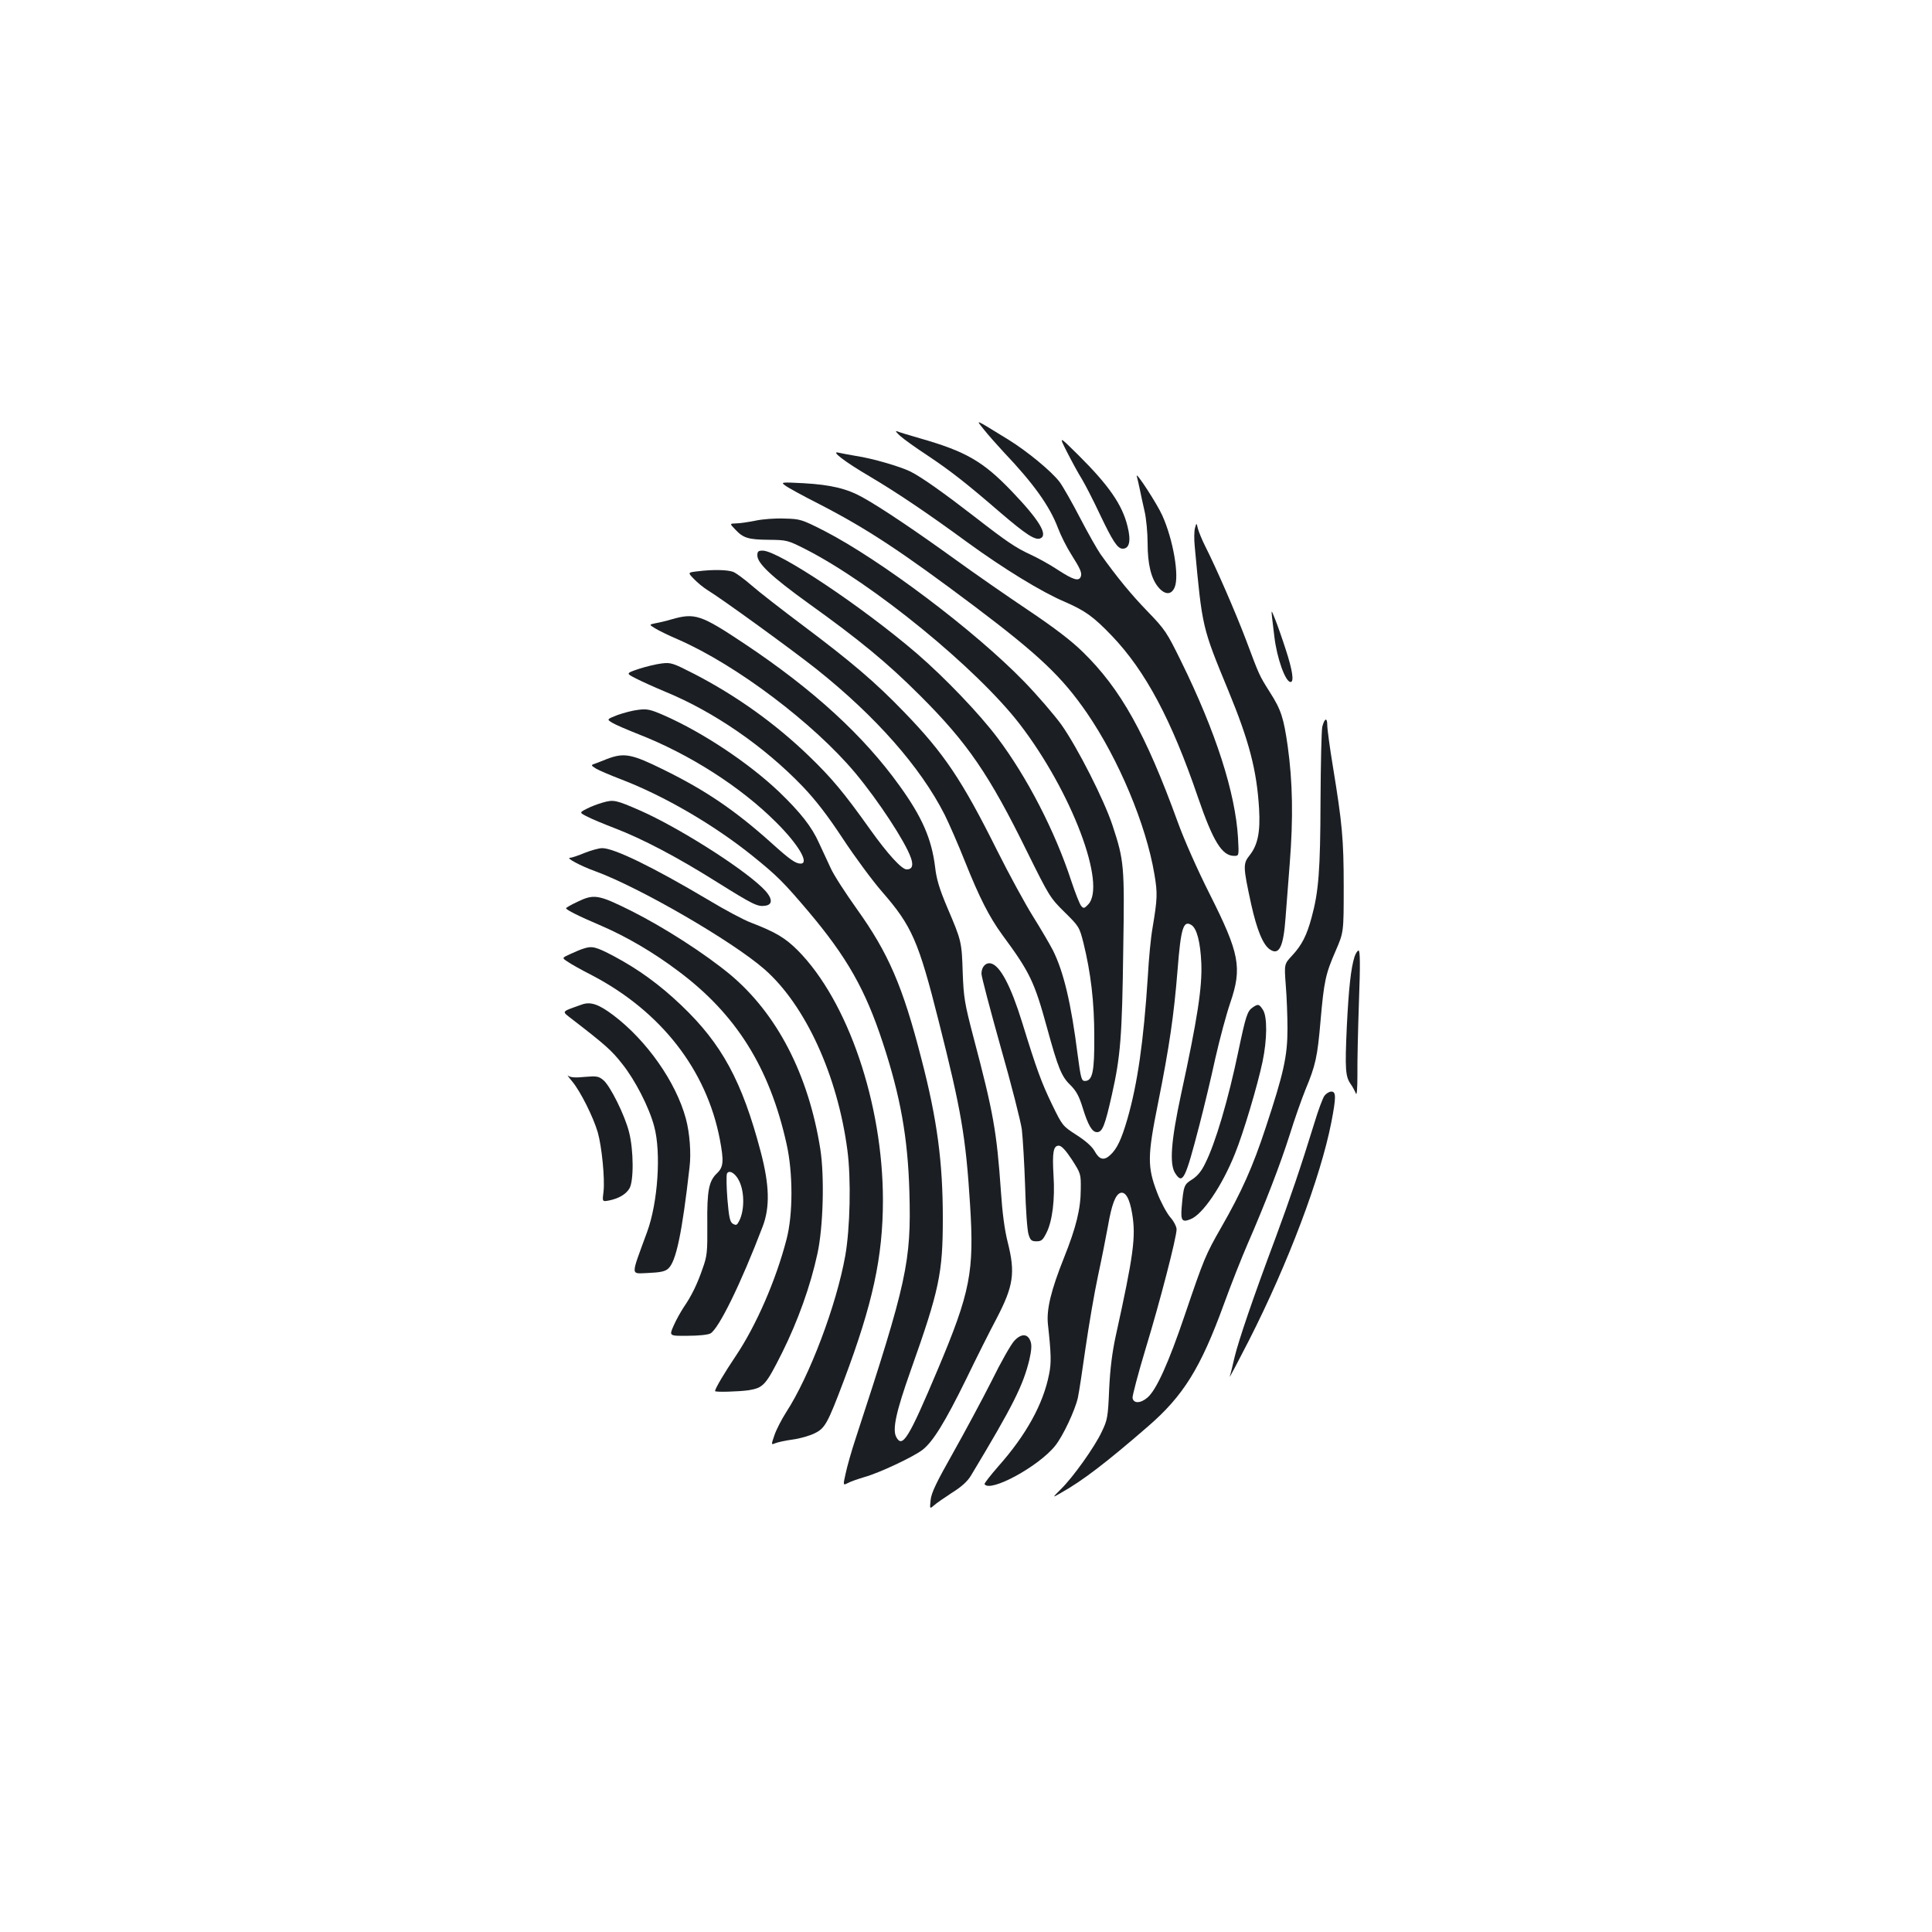 <?xml version="1.0" standalone="no"?>
<!DOCTYPE svg PUBLIC "-//W3C//DTD SVG 20010904//EN"
 "http://www.w3.org/TR/2001/REC-SVG-20010904/DTD/svg10.dtd">
<svg version="1.0" xmlns="http://www.w3.org/2000/svg"
 width="1000pt" height="1000pt" viewBox="0 0 1000 1000"
 preserveAspectRatio="xMidYMid meet">
<g transform="translate(0,1000) scale(0.1,-0.1)"
fill="#1b1f23" stroke="none">
<path d="M5094 7775 c22 -28 68 -79 101 -115 154 -162 238 -279 281 -393 15
-40 46 -101 69 -137 48 -76 56 -95 49 -115 -10 -25 -38 -17 -118 35 -42 28
-106 63 -141 79 -78 36 -124 67 -290 196 -155 120 -274 205 -332 234 -53 26
-195 68 -282 81 -36 6 -77 14 -91 17 -43 11 32 -47 160 -122 145 -86 301 -191
507 -342 187 -136 384 -257 502 -307 108 -47 150 -77 246 -177 174 -182 309
-435 446 -837 78 -227 124 -302 187 -302 25 0 25 0 20 93 -14 234 -114 547
-296 917 -72 146 -81 161 -172 255 -86 89 -156 174 -244 297 -16 23 -64 107
-106 188 -42 81 -90 165 -106 186 -43 56 -167 158 -264 218 -184 113 -170 107
-126 51z"/>
<path d="M4660 7743 c19 -17 82 -62 140 -100 120 -80 203 -145 380 -298 130
-111 177 -142 204 -132 43 17 -5 96 -149 246 -146 152 -235 204 -469 271 -59
17 -115 34 -124 38 -10 3 -1 -8 18 -25z"/>
<path d="M5523 7660 c24 -47 58 -110 77 -140 18 -30 59 -110 91 -178 68 -143
93 -182 120 -182 35 0 44 41 25 116 -27 111 -96 211 -255 369 -101 100 -101
100 -58 15z"/>
<path d="M5884 7535 c3 -11 10 -40 15 -65 5 -25 16 -76 25 -115 9 -38 16 -113
16 -166 0 -109 18 -184 56 -229 34 -40 67 -40 84 0 25 59 -8 248 -64 372 -26
59 -140 234 -132 203z"/>
<path d="M4063 7488 c12 -10 92 -54 179 -98 248 -128 425 -245 803 -529 334
-252 453 -365 582 -553 163 -238 305 -576 348 -832 17 -101 16 -126 -10 -282
-8 -44 -19 -156 -24 -250 -22 -336 -53 -553 -106 -737 -30 -103 -53 -153 -88
-185 -33 -31 -57 -25 -82 21 -14 24 -47 53 -94 83 -71 46 -72 47 -126 158 -54
112 -79 179 -155 426 -58 187 -113 291 -160 303 -27 7 -50 -17 -50 -53 0 -15
45 -185 99 -378 55 -192 104 -385 110 -428 5 -44 13 -176 17 -294 3 -118 11
-231 18 -250 9 -30 16 -35 41 -35 26 0 33 7 52 45 30 60 44 171 36 296 -7 119
-1 154 27 154 14 0 35 -22 68 -72 46 -72 47 -74 46 -153 0 -101 -24 -198 -86
-353 -68 -170 -92 -269 -84 -346 17 -155 18 -201 6 -259 -30 -154 -119 -315
-263 -477 -41 -47 -73 -88 -71 -92 28 -45 279 91 365 198 40 49 103 183 118
249 6 28 24 145 40 260 17 116 45 282 64 370 19 88 42 205 52 260 19 110 38
160 63 170 27 10 49 -28 62 -107 20 -119 8 -211 -85 -633 -18 -83 -29 -168
-34 -275 -6 -145 -9 -160 -38 -220 -36 -78 -150 -238 -213 -299 -45 -45 -45
-45 5 -16 108 61 228 152 446 341 184 159 273 302 394 634 37 102 92 241 122
310 92 211 170 414 219 568 25 81 62 185 81 232 52 125 62 168 78 355 18 207
26 244 79 365 41 95 41 95 41 330 0 248 -8 329 -56 623 -16 97 -29 193 -29
213 0 42 -14 38 -26 -8 -4 -18 -8 -190 -9 -383 -1 -362 -10 -471 -46 -603 -25
-93 -50 -143 -101 -198 -41 -44 -41 -44 -33 -152 5 -59 9 -161 9 -227 0 -142
-20 -231 -113 -512 -66 -201 -125 -333 -230 -516 -82 -143 -90 -164 -188 -452
-85 -251 -148 -390 -194 -429 -36 -31 -73 -31 -77 -1 -1 11 29 126 68 255 75
246 160 576 160 617 0 14 -15 43 -34 64 -18 22 -49 79 -67 127 -51 133 -50
189 5 462 59 295 82 454 101 689 17 217 30 260 72 233 28 -18 46 -88 51 -197
5 -125 -20 -288 -104 -675 -53 -246 -62 -366 -31 -413 39 -60 52 -32 126 253
22 85 59 238 81 340 23 102 58 232 78 290 62 182 48 255 -107 563 -63 125
-131 278 -165 372 -166 457 -295 689 -492 881 -57 56 -144 123 -281 215 -109
73 -279 191 -377 262 -202 146 -386 270 -480 322 -82 46 -165 66 -308 74 -114
6 -117 5 -95 -11z"/>
<path d="M3910 7305 c-36 -7 -80 -14 -99 -14 -35 -1 -35 -1 -5 -32 41 -44 67
-52 174 -53 93 -1 97 -2 190 -49 349 -178 885 -616 1108 -905 269 -350 453
-836 353 -935 -18 -19 -23 -20 -34 -7 -8 8 -31 67 -52 130 -84 257 -229 538
-382 741 -93 124 -272 311 -418 437 -282 242 -715 531 -797 532 -23 0 -28 -4
-28 -25 0 -41 75 -111 262 -246 265 -190 409 -308 579 -478 247 -246 359 -410
556 -811 113 -228 118 -237 193 -311 75 -74 77 -77 98 -160 38 -154 56 -305
56 -484 1 -183 -9 -230 -49 -230 -17 0 -21 14 -37 135 -34 269 -73 431 -128
541 -17 33 -64 113 -104 177 -40 64 -124 218 -186 342 -181 363 -274 501 -478
712 -151 157 -275 262 -524 449 -112 84 -233 178 -269 210 -37 32 -79 63 -94
69 -30 11 -105 13 -183 3 -53 -6 -53 -6 -20 -40 18 -19 49 -44 68 -56 76 -46
442 -312 567 -411 306 -244 537 -506 662 -752 22 -44 70 -153 106 -244 74
-185 125 -286 193 -379 143 -194 166 -242 232 -483 56 -204 74 -250 120 -294
30 -30 45 -56 64 -118 28 -91 49 -126 74 -126 28 0 41 33 77 193 45 201 53
300 59 759 7 428 4 454 -55 634 -44 134 -183 407 -266 524 -38 52 -124 152
-192 222 -255 263 -743 630 -1034 780 -118 60 -125 62 -207 64 -47 2 -114 -3
-150 -11z"/>
<path d="M6185 7266 c-4 -15 -5 -58 -1 -95 39 -422 38 -416 174 -746 108 -262
147 -412 159 -611 7 -121 -7 -188 -49 -241 -35 -44 -34 -59 8 -253 30 -135 62
-212 98 -235 47 -31 69 14 80 165 3 41 13 170 22 285 18 231 15 418 -11 604
-21 146 -34 187 -92 278 -57 90 -55 88 -123 269 -53 140 -154 373 -212 487
-17 34 -34 76 -38 92 -7 30 -7 30 -15 1z"/>
<path d="M6584 6805 c3 -22 8 -67 12 -100 13 -111 57 -235 84 -235 19 0 10 61
-25 168 -19 59 -44 130 -55 157 -20 50 -20 50 -16 10z"/>
<path d="M3475 6794 c-27 -8 -65 -17 -83 -20 -33 -7 -33 -7 0 -27 18 -11 71
-37 118 -57 302 -132 702 -434 917 -691 120 -144 258 -355 287 -437 15 -41 8
-62 -21 -62 -26 0 -98 79 -190 208 -134 188 -196 263 -314 377 -176 170 -376
313 -596 427 -110 56 -120 60 -168 54 -27 -3 -81 -16 -118 -28 -68 -23 -68
-23 -15 -50 29 -15 98 -46 153 -69 250 -103 510 -282 708 -488 69 -72 130
-151 211 -274 62 -94 153 -217 201 -272 155 -178 189 -255 294 -672 116 -459
140 -596 162 -948 22 -347 2 -452 -167 -853 -151 -358 -183 -410 -215 -350
-21 39 -1 131 75 345 148 417 166 503 166 787 0 291 -29 511 -111 826 -96 374
-170 546 -334 775 -59 83 -121 178 -136 213 -16 34 -42 91 -59 127 -38 86 -98
161 -208 267 -157 149 -393 306 -592 394 -73 32 -90 36 -136 30 -29 -3 -77
-16 -108 -27 -56 -22 -56 -22 -27 -40 16 -10 77 -36 135 -59 264 -103 529
-272 713 -456 115 -114 174 -214 127 -214 -26 0 -56 21 -149 105 -188 169
-342 274 -560 381 -166 82 -204 89 -292 56 -26 -11 -57 -22 -67 -26 -18 -6
-17 -8 10 -25 16 -9 74 -34 129 -55 222 -85 480 -235 680 -396 128 -103 163
-139 287 -285 202 -239 297 -407 387 -681 92 -279 130 -493 138 -774 10 -361
-12 -463 -278 -1275 -22 -66 -45 -148 -52 -182 -14 -62 -14 -62 12 -49 14 8
53 21 86 31 76 21 252 104 299 140 54 41 117 143 227 367 54 112 125 253 157
313 88 169 98 236 58 395 -16 62 -28 153 -35 260 -22 315 -39 410 -142 800
-47 179 -51 207 -56 335 -5 160 -6 165 -80 338 -41 97 -56 147 -63 210 -18
145 -67 258 -184 420 -185 258 -444 496 -801 734 -228 152 -258 162 -380 127z"/>
<path d="M3120 5846 c-25 -7 -62 -21 -83 -32 -39 -20 -39 -20 5 -42 23 -12 86
-38 138 -58 144 -55 325 -150 530 -279 189 -118 211 -129 251 -123 44 6 37 45
-19 97 -118 111 -437 311 -627 395 -128 56 -139 58 -195 42z"/>
<path d="M3025 5585 c-33 -14 -67 -25 -75 -25 -23 0 57 -43 130 -69 230 -84
710 -362 877 -508 211 -185 378 -548 429 -936 20 -149 14 -406 -11 -547 -46
-257 -185 -624 -306 -810 -23 -36 -50 -88 -60 -117 -18 -52 -18 -52 4 -43 12
5 53 14 90 19 38 5 89 20 113 32 54 26 67 49 152 274 149 396 202 638 202 933
0 499 -181 1030 -440 1292 -66 66 -115 95 -242 144 -38 14 -139 68 -225 120
-283 168 -484 266 -546 266 -18 0 -59 -12 -92 -25z"/>
<path d="M2988 5332 c-32 -15 -58 -30 -58 -33 0 -8 63 -40 185 -92 127 -55
265 -135 394 -232 301 -224 474 -500 562 -895 34 -150 34 -366 0 -495 -55
-212 -157 -446 -263 -604 -56 -83 -106 -167 -107 -181 -1 -7 123 -3 173 4 78
13 89 25 174 194 82 165 147 346 183 513 30 136 37 399 15 541 -61 386 -224
701 -467 904 -132 109 -340 243 -511 329 -171 85 -193 89 -280 47z"/>
<path d="M3020 5090 c-14 -4 -44 -17 -68 -28 -44 -20 -44 -20 -15 -39 15 -11
72 -43 127 -71 357 -187 593 -489 662 -850 21 -112 19 -142 -14 -174 -43 -40
-53 -89 -51 -265 1 -144 -1 -164 -24 -228 -28 -82 -58 -143 -98 -201 -15 -23
-39 -65 -52 -95 -24 -54 -24 -54 72 -53 56 0 105 5 118 12 43 24 157 256 270
552 39 101 36 216 -10 390 -96 364 -201 557 -410 756 -112 107 -221 186 -348
254 -95 50 -114 55 -159 40z m805 -1201 c31 -60 29 -167 -5 -219 -7 -12 -13
-12 -27 -4 -15 9 -20 34 -28 128 -5 65 -6 124 -2 132 11 20 43 2 62 -37z"/>
<path d="M7011 5048 c-19 -61 -30 -162 -40 -363 -10 -220 -7 -257 20 -296 11
-15 22 -37 27 -49 5 -13 8 27 8 97 -1 65 3 236 8 381 7 187 6 262 -2 262 -6 0
-15 -15 -21 -32z"/>
<path d="M3010 4800 c-109 -39 -104 -32 -48 -76 170 -131 204 -161 258 -230
68 -85 140 -226 166 -324 37 -136 19 -394 -36 -545 -87 -238 -88 -217 4 -214
65 3 89 8 105 23 40 36 71 180 110 524 9 73 1 178 -19 252 -51 189 -202 404
-375 535 -77 58 -119 72 -165 55z"/>
<path d="M6483 4785 c-27 -19 -35 -44 -73 -225 -53 -254 -119 -477 -172 -582
-19 -40 -41 -66 -68 -83 -42 -26 -44 -33 -54 -148 -5 -64 3 -75 45 -58 63 23
164 172 231 339 44 108 117 354 143 477 24 115 25 233 2 268 -20 31 -25 32
-54 12z"/>
<path d="M2962 4402 c42 -50 109 -184 132 -263 21 -74 37 -238 30 -305 -7 -54
-7 -54 27 -48 50 10 87 31 106 61 24 36 23 200 -1 293 -21 86 -99 243 -134
270 -24 20 -35 21 -96 16 -48 -5 -73 -3 -85 6 -8 7 1 -6 21 -30z"/>
<path d="M6855 4328 c-9 -13 -32 -75 -51 -138 -72 -234 -129 -400 -201 -595
-117 -312 -192 -533 -213 -620 -10 -44 -21 -89 -25 -100 -3 -11 41 73 99 186
204 401 371 845 427 1130 25 130 25 159 0 159 -11 0 -27 -10 -36 -22z"/>
<path d="M5250 3060 c-17 -18 -70 -111 -118 -209 -49 -97 -139 -264 -199 -371
-86 -152 -112 -206 -116 -243 -5 -48 -5 -48 17 -29 11 10 54 40 94 66 50 31
81 60 98 89 219 364 269 465 302 599 11 49 13 76 6 95 -14 41 -48 42 -84 3z"/>
</g>
</svg>
